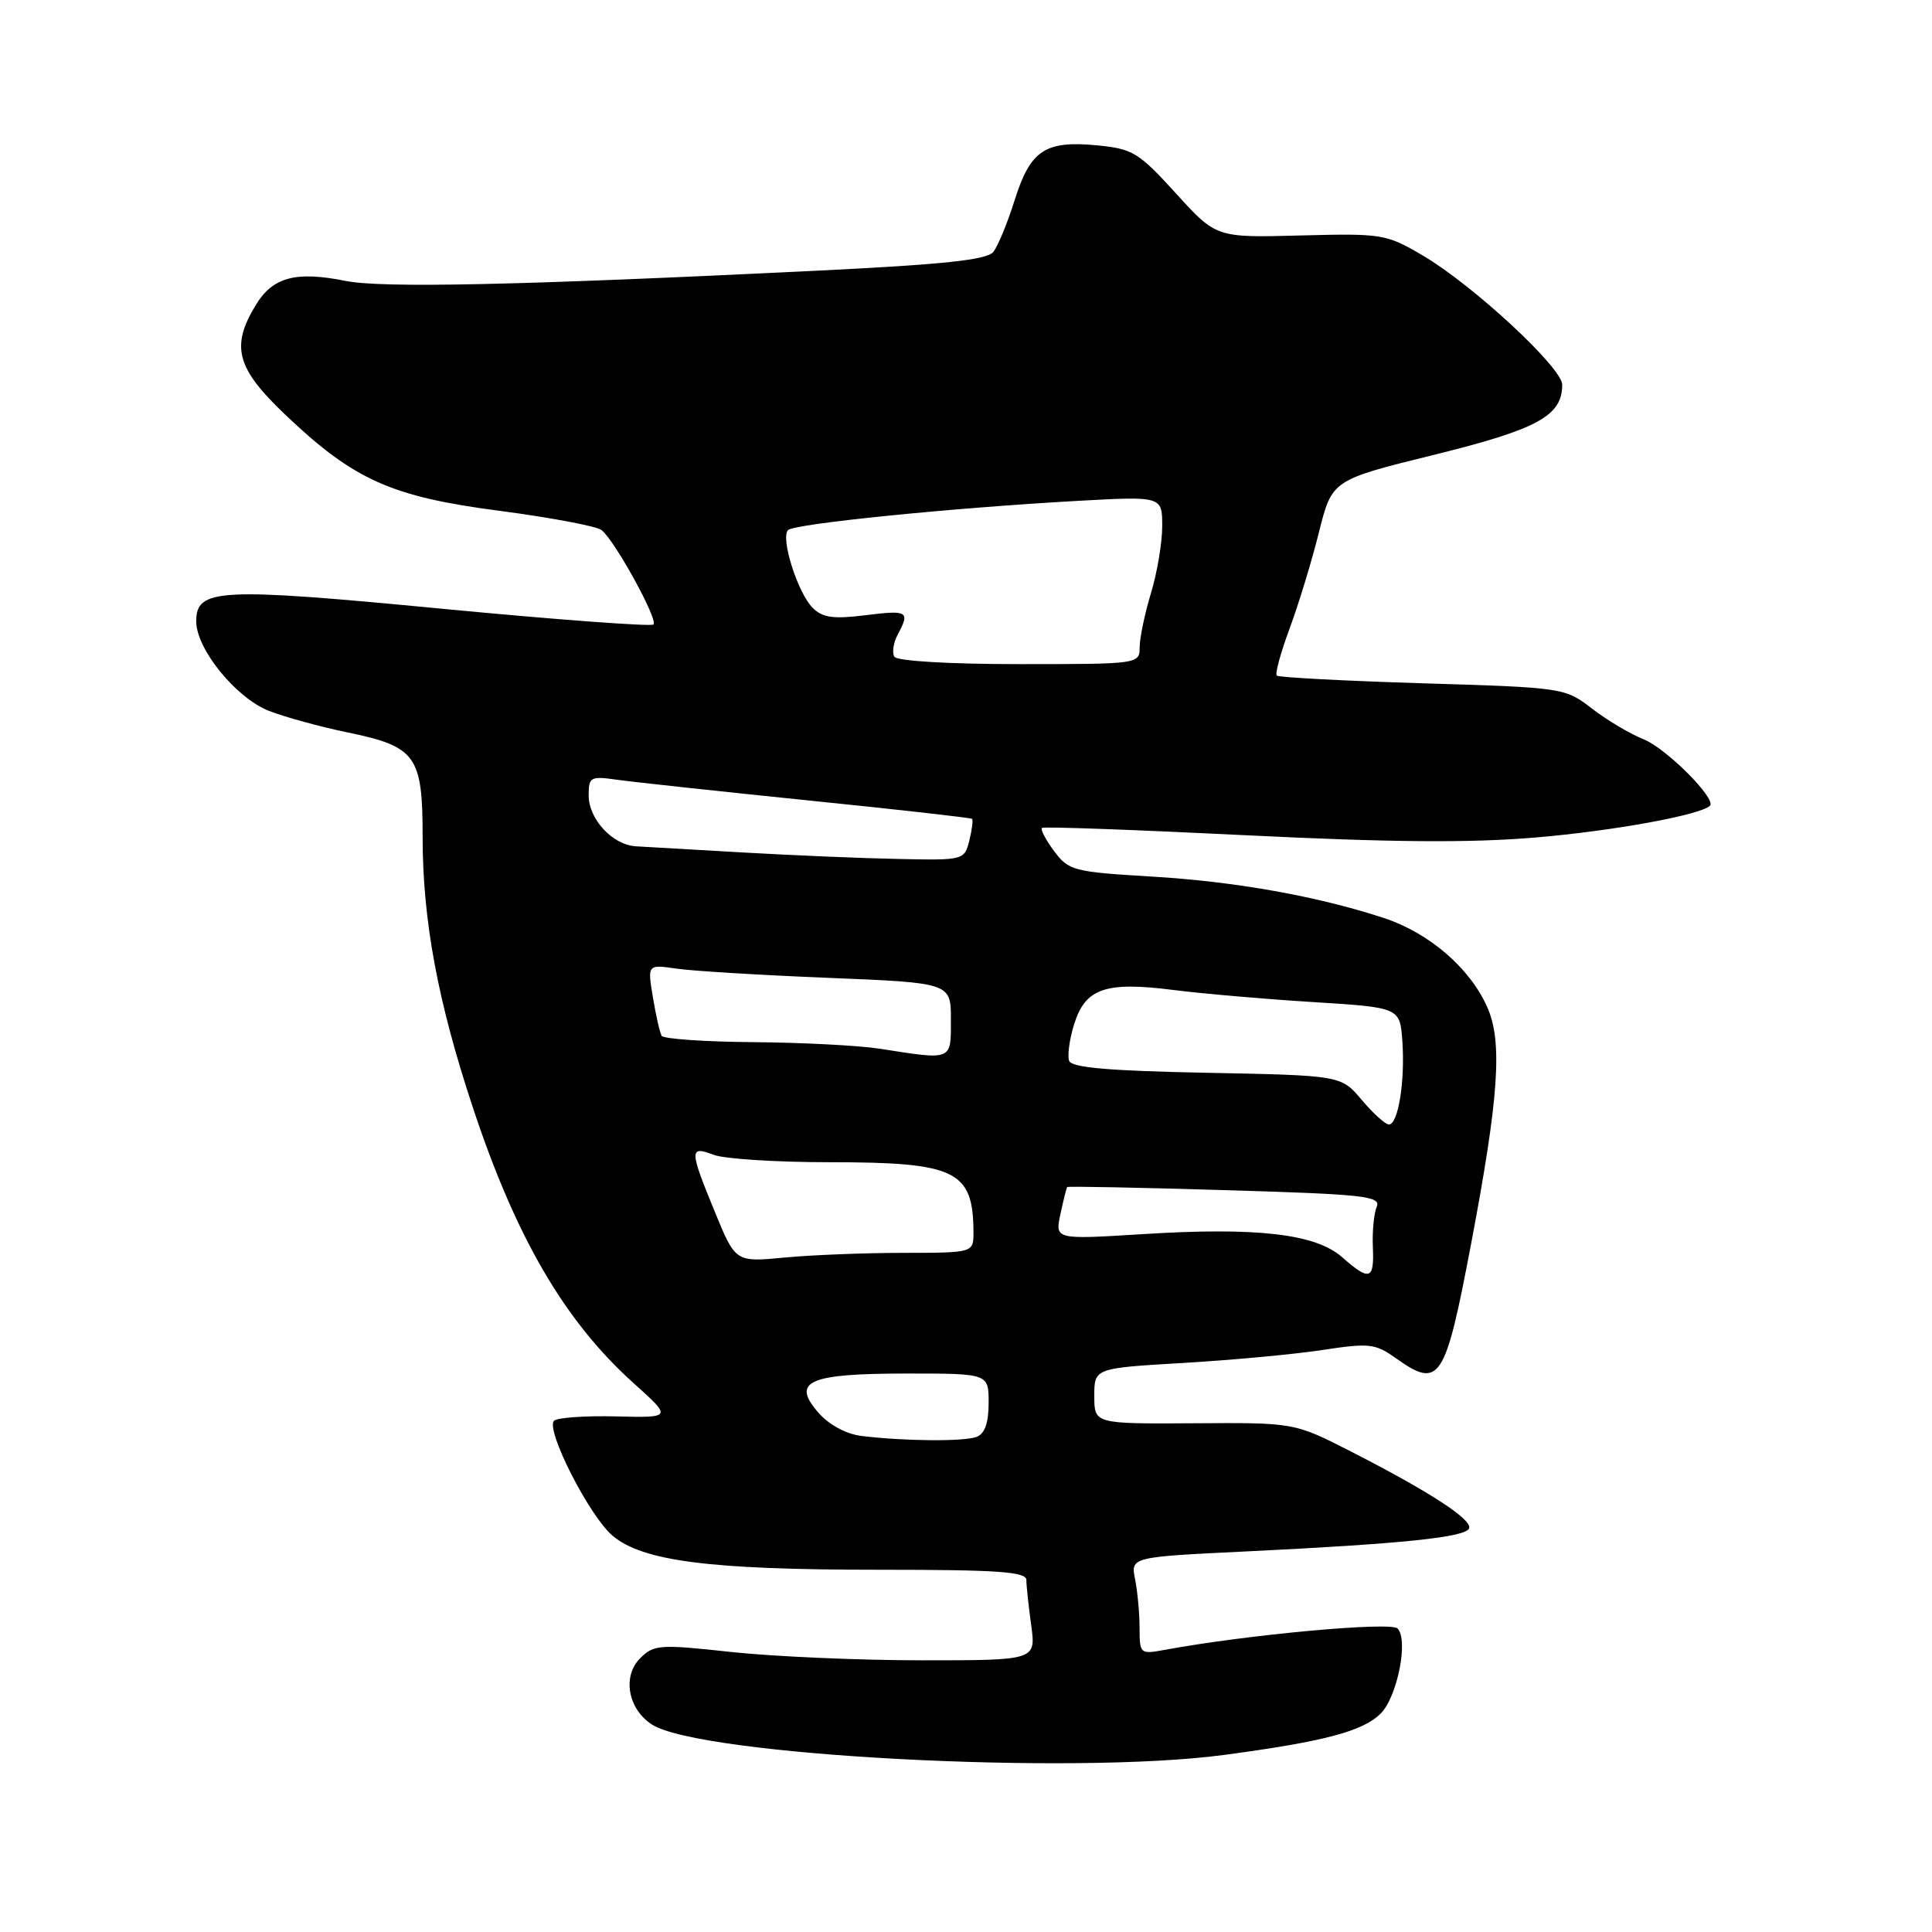<?xml version="1.0" encoding="UTF-8" standalone="no"?>
<!DOCTYPE svg PUBLIC "-//W3C//DTD SVG 1.1//EN" "http://www.w3.org/Graphics/SVG/1.1/DTD/svg11.dtd" >
<svg xmlns="http://www.w3.org/2000/svg" xmlns:xlink="http://www.w3.org/1999/xlink" version="1.1" viewBox="0 0 256 256">
 <g >
 <path fill="currentColor"
d=" M 162.17 232.54 C 175.44 230.77 180.59 229.41 182.95 227.05 C 185.16 224.84 186.66 217.26 185.18 215.78 C 184.25 214.85 165.12 216.61 154.25 218.63 C 151.09 219.21 151.00 219.13 151.00 215.74 C 151.00 213.82 150.73 210.91 150.41 209.28 C 149.81 206.31 149.81 206.31 165.16 205.57 C 185.94 204.56 194.28 203.69 194.67 202.50 C 195.06 201.32 189.39 197.64 179.00 192.33 C 171.50 188.50 171.50 188.50 158.25 188.59 C 145.00 188.67 145.00 188.67 145.00 184.98 C 145.00 181.29 145.00 181.29 156.75 180.60 C 163.21 180.22 171.53 179.45 175.24 178.88 C 181.40 177.94 182.23 178.03 184.89 179.92 C 190.78 184.12 191.47 183.07 194.95 164.70 C 198.60 145.43 199.11 138.08 197.09 133.50 C 194.80 128.29 189.39 123.62 183.34 121.63 C 174.56 118.75 163.66 116.80 152.60 116.15 C 142.24 115.53 141.61 115.37 139.67 112.77 C 138.55 111.26 137.83 109.88 138.07 109.70 C 138.31 109.51 150.43 109.95 165.00 110.67 C 184.26 111.62 194.78 111.71 203.50 110.97 C 213.80 110.10 225.34 107.99 226.58 106.76 C 227.47 105.86 220.77 99.15 217.79 97.96 C 215.98 97.24 212.89 95.40 210.93 93.88 C 207.38 91.14 207.17 91.10 188.49 90.54 C 178.12 90.22 169.43 89.76 169.18 89.52 C 168.93 89.27 169.70 86.46 170.88 83.28 C 172.06 80.10 173.81 74.37 174.76 70.55 C 176.50 63.60 176.50 63.60 190.00 60.27 C 203.77 56.87 207.00 55.10 207.00 50.98 C 207.00 48.72 195.16 37.75 188.50 33.84 C 183.66 31.00 183.14 30.92 172.33 31.20 C 161.16 31.50 161.16 31.50 155.82 25.63 C 150.89 20.20 150.09 19.72 145.39 19.26 C 138.49 18.60 136.54 19.89 134.46 26.48 C 133.51 29.51 132.23 32.62 131.62 33.38 C 130.77 34.44 125.04 35.05 108.00 35.88 C 68.54 37.81 50.64 38.19 45.78 37.22 C 39.20 35.90 36.15 36.71 33.91 40.39 C 30.54 45.91 31.31 48.79 37.82 54.97 C 46.89 63.60 51.85 65.82 66.22 67.69 C 72.97 68.58 79.04 69.72 79.70 70.23 C 81.44 71.58 87.23 82.10 86.59 82.75 C 86.29 83.04 73.67 82.11 58.55 80.66 C 28.95 77.82 26.00 77.97 26.00 82.33 C 26.00 86.00 31.28 92.50 35.65 94.20 C 37.77 95.02 42.39 96.29 45.92 97.02 C 55.15 98.92 56.00 100.10 56.00 110.89 C 56.00 121.91 58.00 132.69 62.63 146.67 C 68.35 163.97 74.81 175.05 83.96 183.28 C 89.06 187.86 89.06 187.86 81.62 187.68 C 77.53 187.58 73.84 187.84 73.41 188.26 C 72.25 189.42 78.10 200.91 81.18 203.50 C 85.18 206.86 94.06 208.00 116.33 208.00 C 132.25 208.00 136.00 208.26 136.00 209.36 C 136.00 210.11 136.29 212.81 136.64 215.36 C 137.27 220.00 137.27 220.00 122.18 220.00 C 113.87 220.00 102.51 219.50 96.92 218.90 C 87.38 217.86 86.65 217.91 84.82 219.73 C 82.44 222.12 83.20 226.44 86.37 228.50 C 92.71 232.61 141.92 235.24 162.17 232.54 Z  M 114.14 190.27 C 112.11 190.02 109.85 188.80 108.44 187.18 C 104.80 183.02 107.13 182.00 120.19 182.00 C 131.00 182.00 131.00 182.00 131.00 185.89 C 131.00 188.52 130.49 189.98 129.42 190.39 C 127.76 191.03 119.84 190.97 114.14 190.27 Z  M 177.82 166.57 C 174.31 163.48 166.50 162.58 151.39 163.53 C 139.79 164.25 139.79 164.25 140.51 160.88 C 140.91 159.02 141.31 157.41 141.41 157.29 C 141.51 157.17 150.93 157.36 162.34 157.70 C 180.79 158.25 183.02 158.49 182.42 159.91 C 182.05 160.78 181.82 163.19 181.91 165.25 C 182.11 169.60 181.49 169.80 177.82 166.57 Z  M 94.73 160.60 C 91.33 152.33 91.32 151.79 94.57 153.02 C 95.98 153.56 102.86 154.00 109.87 154.00 C 126.67 154.00 128.95 155.10 128.99 163.25 C 129.00 166.00 129.00 166.00 119.75 166.01 C 114.66 166.01 107.57 166.29 103.98 166.63 C 97.46 167.25 97.46 167.25 94.73 160.60 Z  M 180.44 145.75 C 177.71 142.50 177.71 142.50 159.93 142.15 C 147.00 141.90 142.01 141.47 141.67 140.57 C 141.41 139.89 141.71 137.69 142.34 135.68 C 143.82 130.95 146.50 130.03 155.50 131.18 C 159.35 131.67 167.68 132.39 174.00 132.78 C 185.50 133.50 185.50 133.50 185.82 137.98 C 186.19 143.26 185.27 149.00 184.04 149.00 C 183.57 149.00 181.95 147.54 180.44 145.75 Z  M 116.50 138.95 C 113.75 138.53 106.24 138.14 99.81 138.09 C 93.38 138.04 87.92 137.66 87.67 137.25 C 87.43 136.84 86.91 134.54 86.51 132.14 C 85.79 127.79 85.79 127.79 89.64 128.35 C 91.76 128.66 100.81 129.21 109.75 129.57 C 126.00 130.23 126.00 130.23 126.00 135.11 C 126.00 140.60 126.29 140.48 116.50 138.95 Z  M 98.50 112.96 C 91.90 112.58 85.49 112.21 84.25 112.14 C 81.16 111.95 78.00 108.54 78.00 105.39 C 78.00 102.95 78.24 102.82 81.75 103.32 C 83.81 103.61 95.17 104.84 107.00 106.05 C 118.83 107.25 128.63 108.36 128.80 108.50 C 128.96 108.65 128.80 109.94 128.44 111.38 C 127.79 113.97 127.69 114.00 119.14 113.82 C 114.39 113.73 105.10 113.34 98.50 112.96 Z  M 118.51 87.02 C 118.18 86.48 118.38 85.16 118.95 84.09 C 120.61 80.99 120.31 80.82 114.67 81.52 C 110.43 82.05 109.00 81.85 107.69 80.55 C 105.70 78.56 103.39 71.28 104.42 70.24 C 105.27 69.40 125.97 67.31 142.75 66.37 C 154.00 65.75 154.00 65.75 154.00 69.72 C 154.00 71.90 153.33 75.89 152.51 78.59 C 151.69 81.29 151.02 84.51 151.01 85.75 C 151.00 87.99 150.92 88.00 135.06 88.00 C 125.73 88.00 118.87 87.59 118.51 87.02 Z "/>
</g>
</svg>
